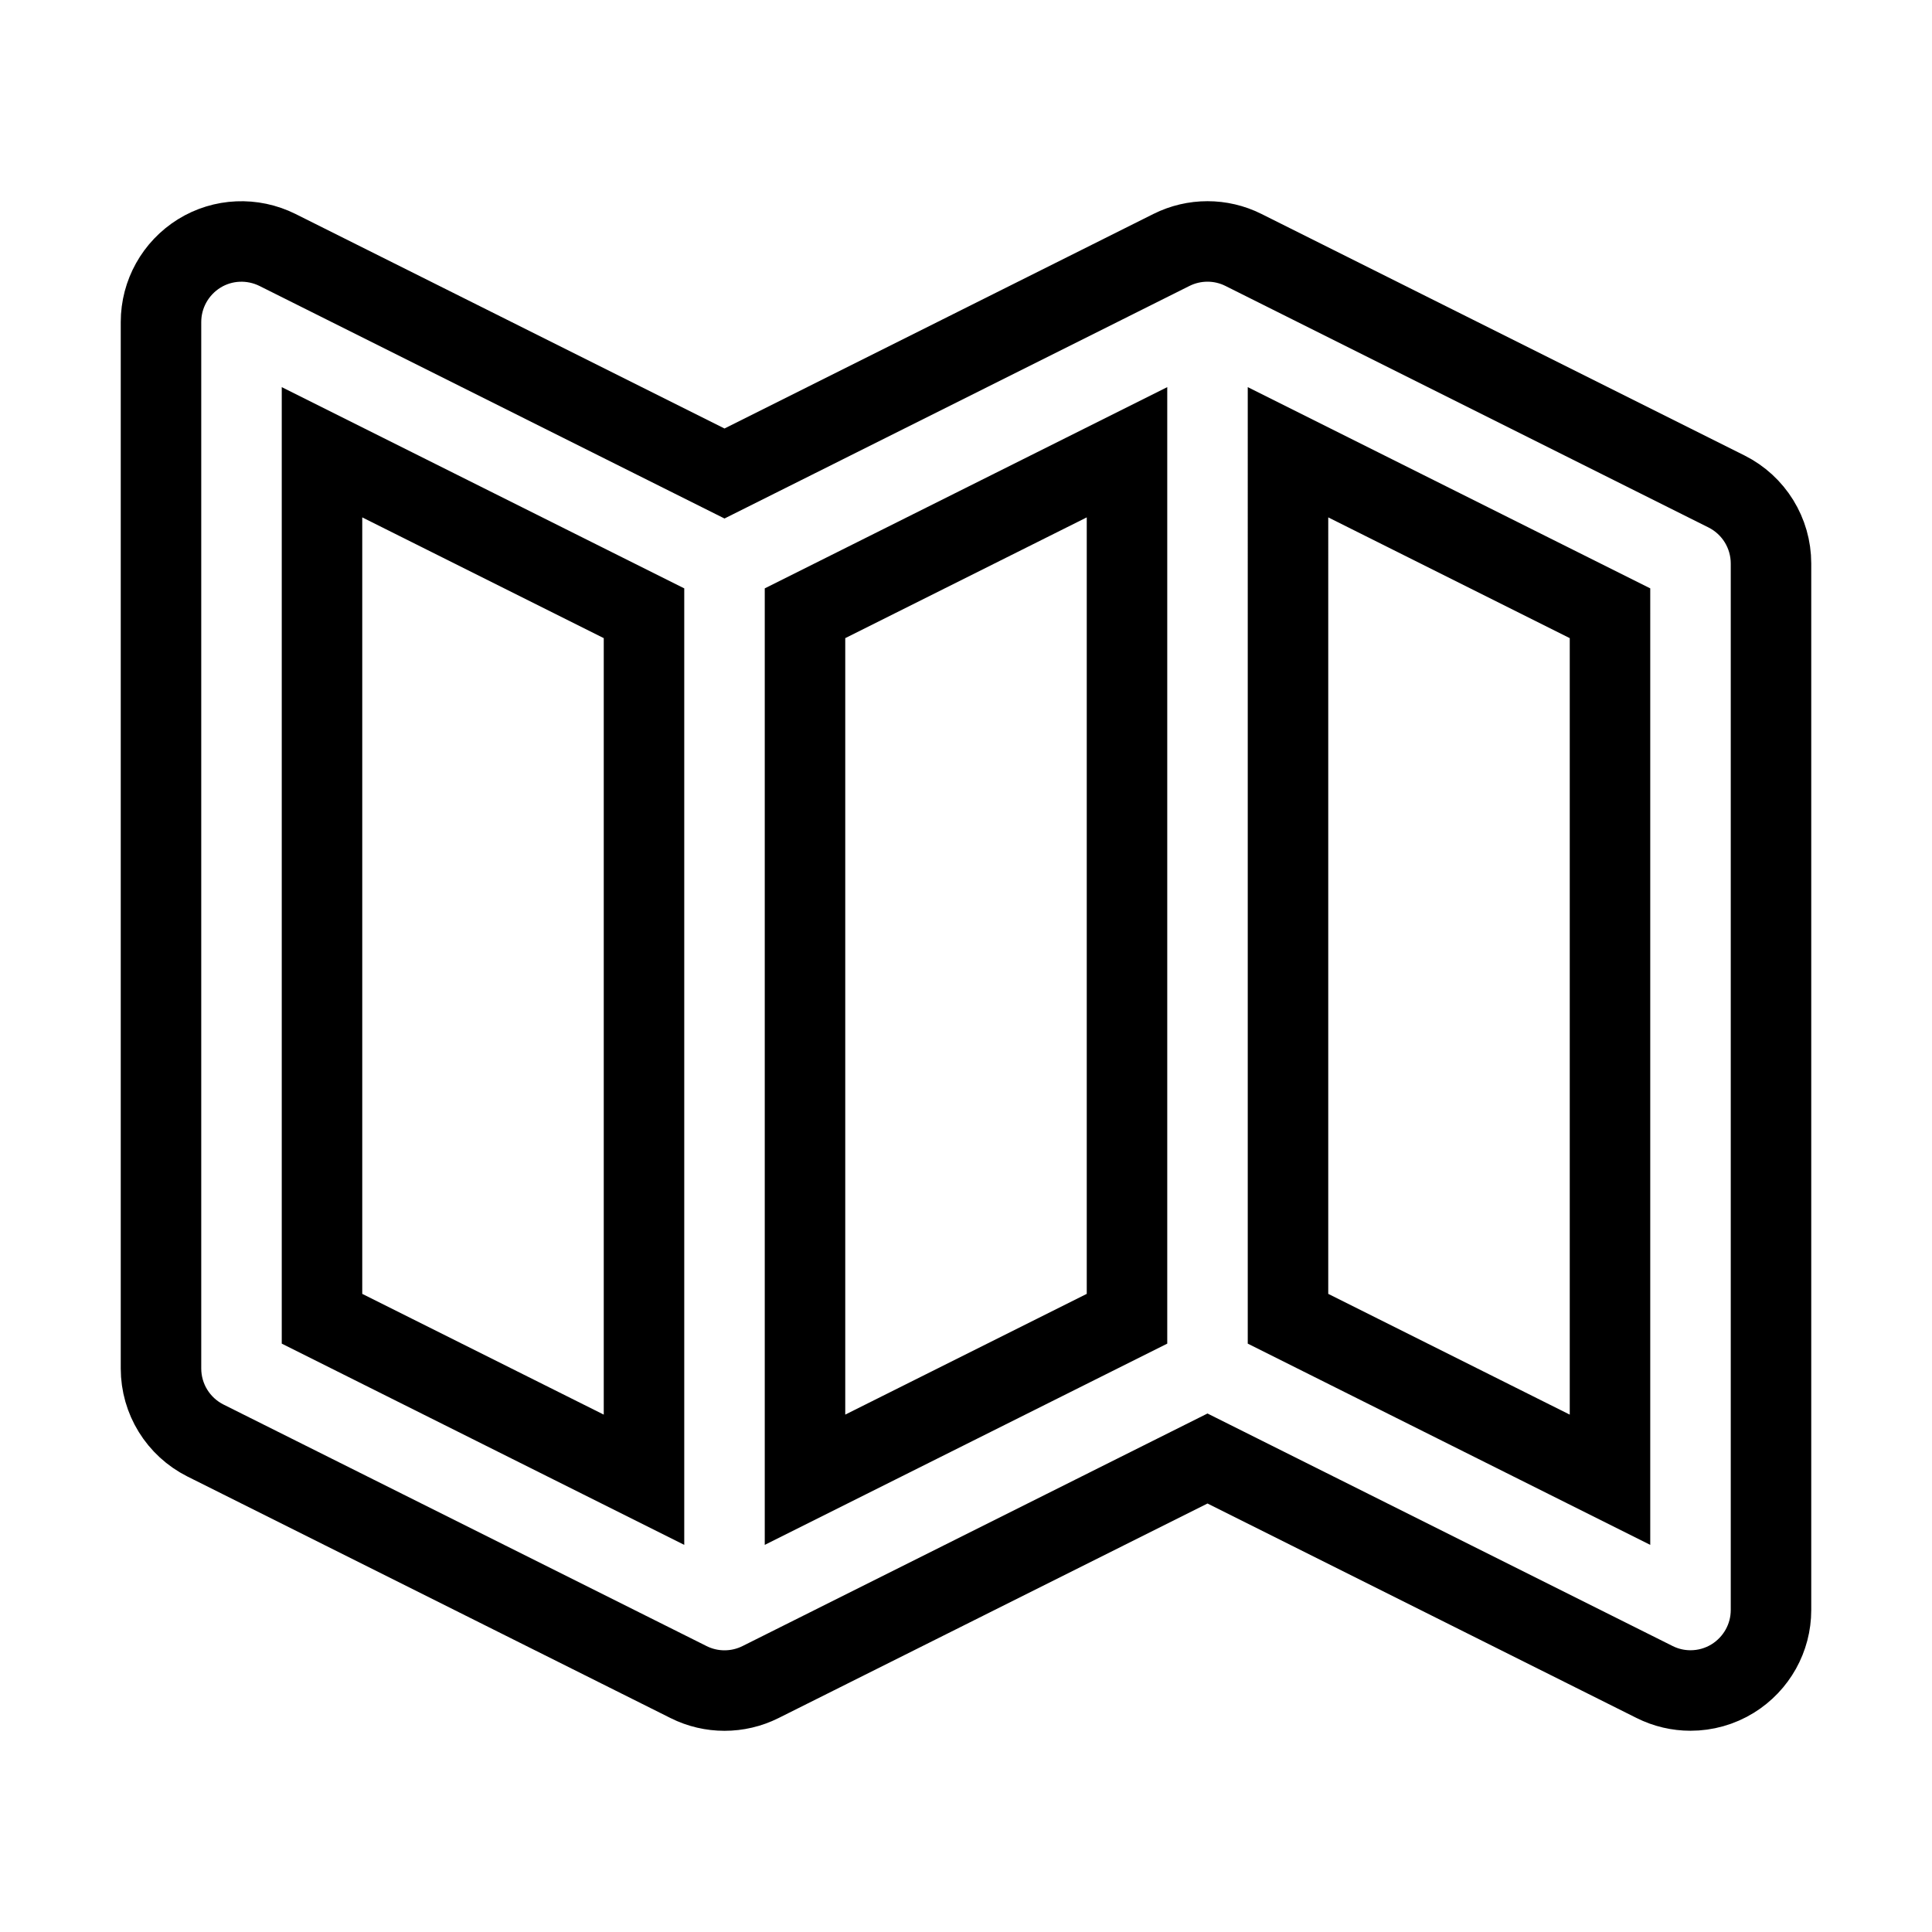 <svg xmlns="http://www.w3.org/2000/svg" fill="none" stroke="currentColor" viewBox="0 0 24 24"><path d="M21.447,6.105l-6-3c-0.281-0.141-0.613-0.141-0.895,0L9,5.882L3.447,3.105c-0.31-0.154-0.679-0.139-0.973,0.044	C2.18,3.332,2,3.653,2,4v13c0,0.379,0.214,0.725,0.553,0.895l6,3c0.281,0.141,0.613,0.141,0.895,0L15,18.118l5.553,2.776	C20.694,20.965,20.847,21,21,21c0.183,0,0.365-0.05,0.525-0.149C21.82,20.668,22,20.347,22,20V7C22,6.621,21.786,6.275,21.447,6.105	z M10,7.618l4-2v10.764l-4,2V7.618z M4,5.618l4,2v10.764l-4-2V5.618z M20,18.382l-4-2V5.618l4,2V18.382z"/></svg>